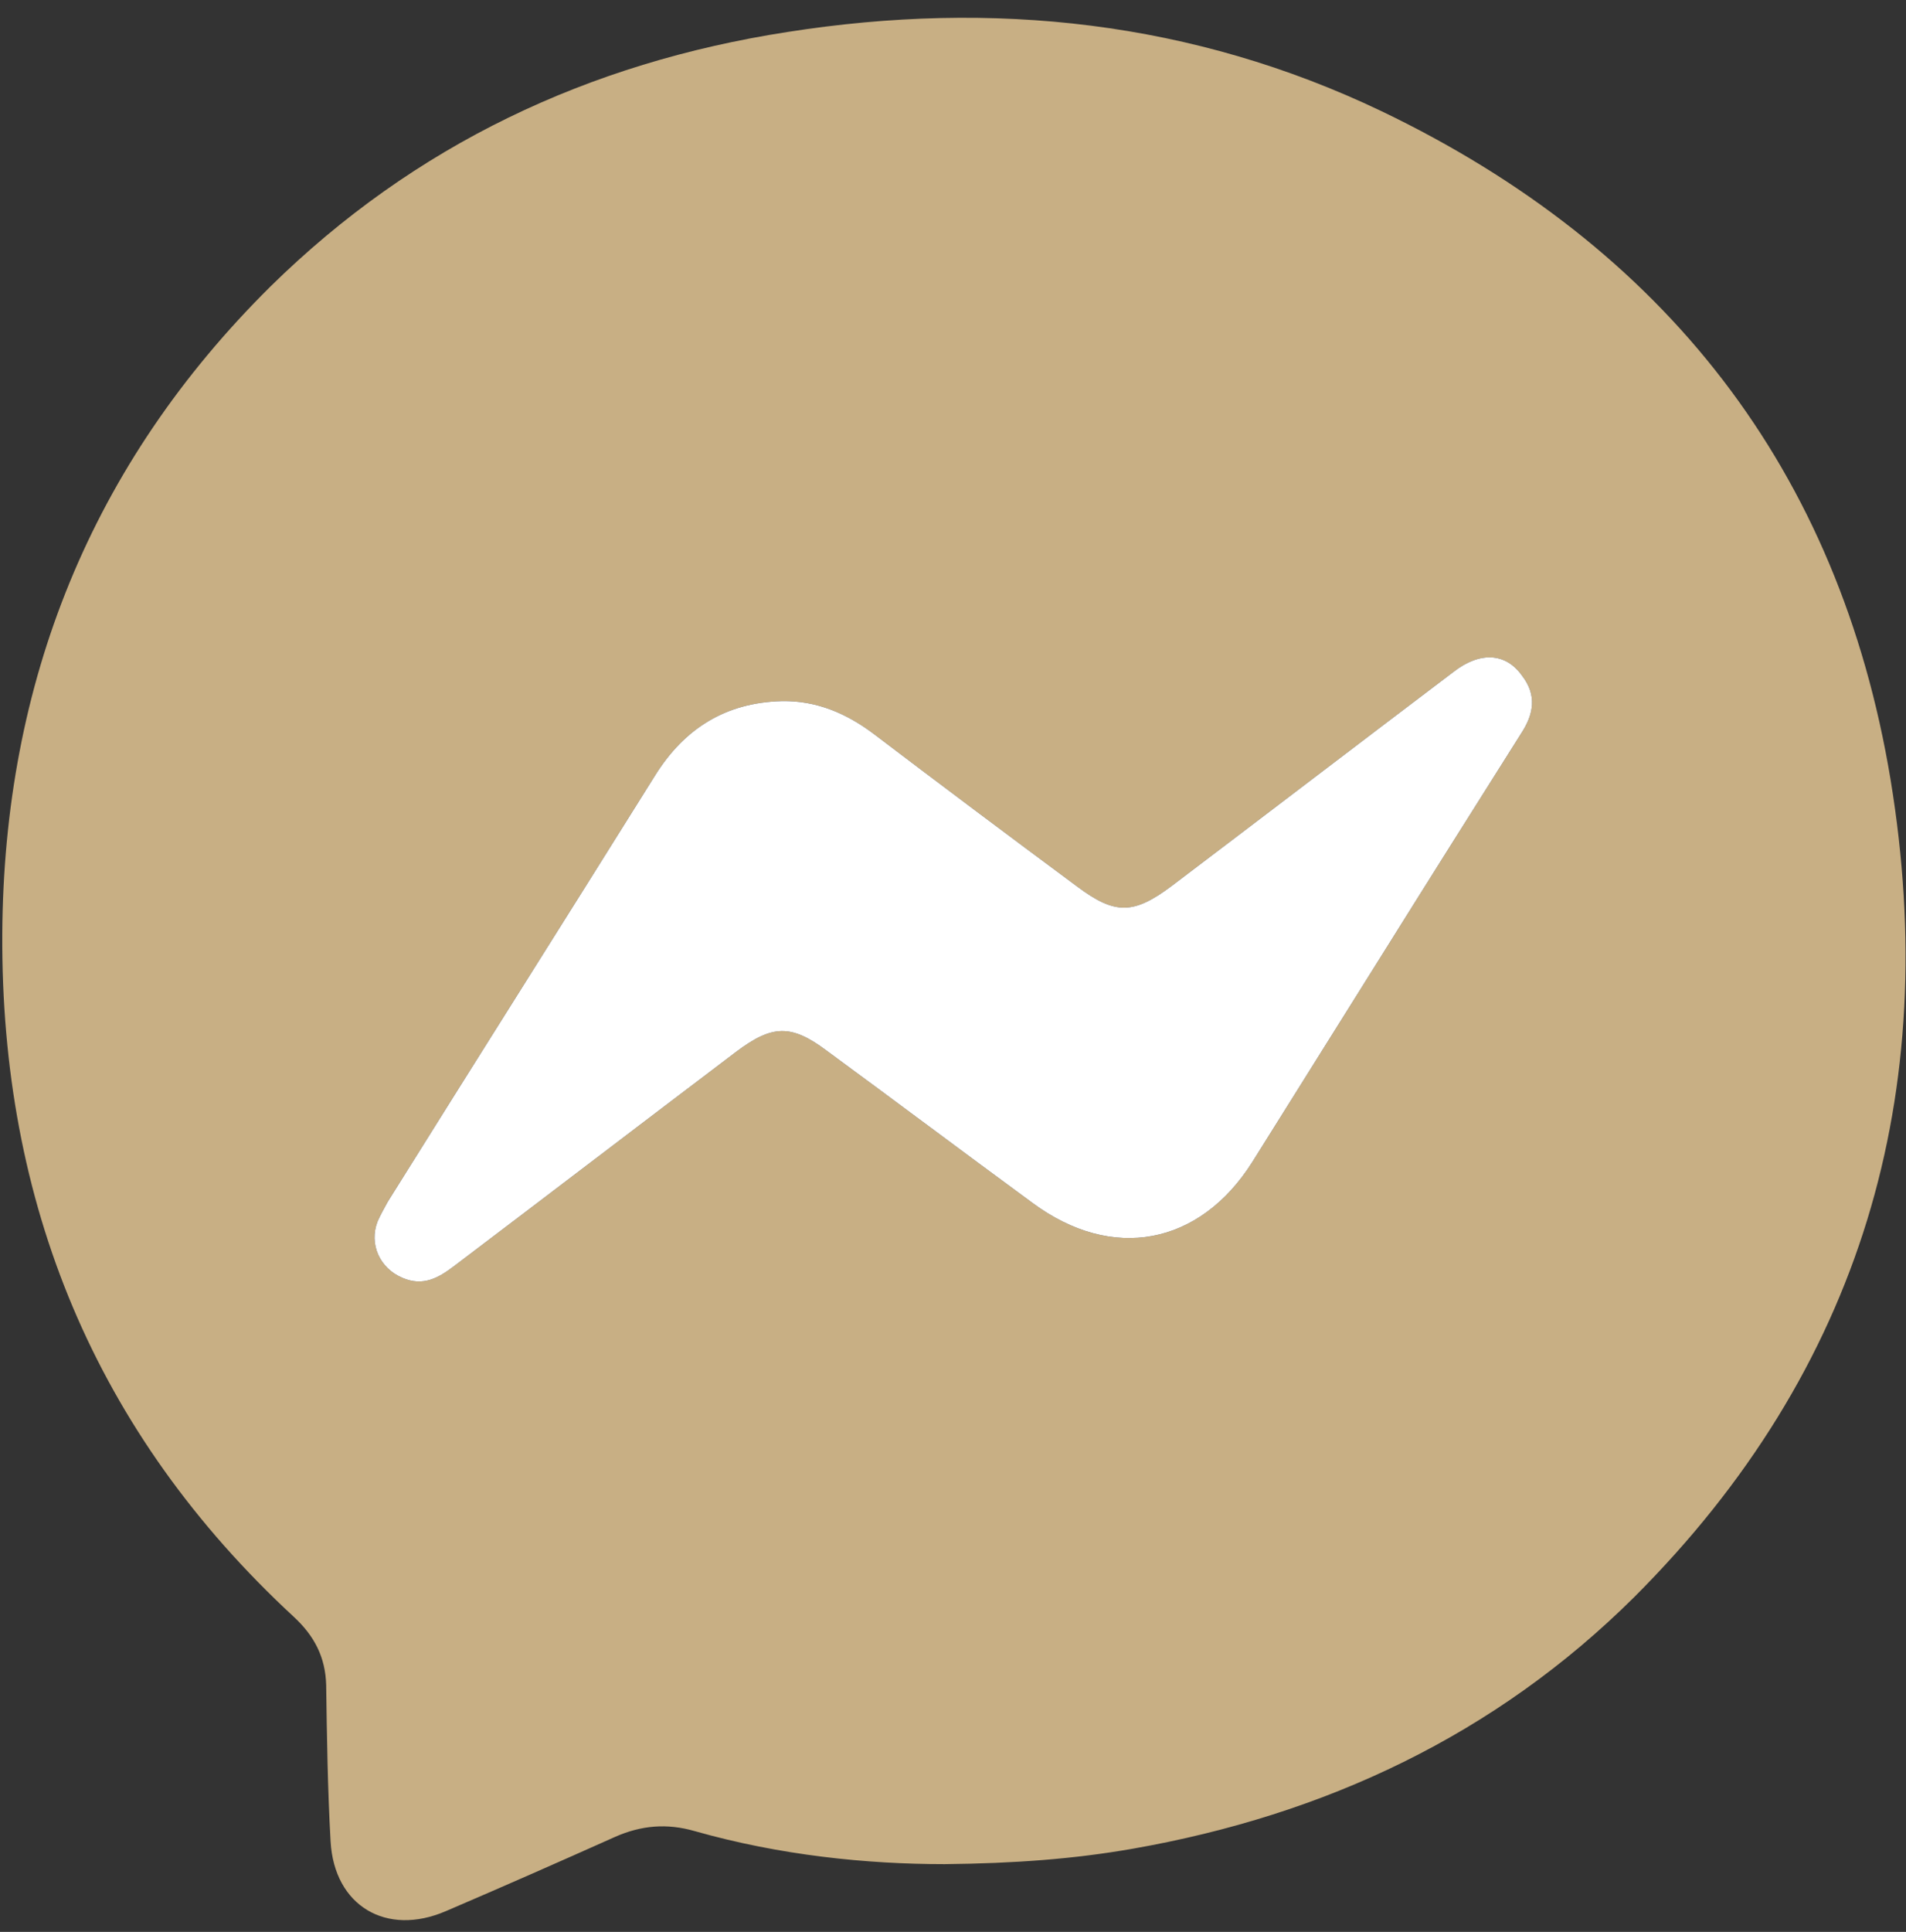 <svg width="76" height="77" viewBox="0 0 76 77" fill="none" xmlns="http://www.w3.org/2000/svg">
<rect x="0" y="0" width="76" height="77" fill="#333333" stroke="none"/>
<g id="Group">
<path id="Vector" d="M75.385 31.076C73.335 18.705 66.365 9.844 55.09 4.433C47.563 0.836 39.598 -0.012 31.398 1.275C23.461 2.503 16.52 5.779 10.78 11.423C3.635 18.5 0.15 27.186 0.091 37.217C0.032 47.95 3.781 57.103 11.717 64.444C12.537 65.204 12.977 66.052 13.006 67.164C13.035 69.24 13.065 71.317 13.182 73.393C13.328 75.966 15.408 77.195 17.78 76.171C20.035 75.206 22.29 74.212 24.515 73.217C25.57 72.749 26.595 72.662 27.708 72.984C31.105 73.948 34.56 74.299 37.665 74.299C40.447 74.27 42.819 74.095 45.162 73.685C52.835 72.34 59.629 69.152 65.164 63.654C74.243 54.588 77.435 43.534 75.385 31.076ZM60.654 29.233C58.809 32.158 56.964 35.082 55.119 38.036C53.391 40.785 51.663 43.563 49.936 46.312C47.827 49.646 44.342 50.289 41.179 47.95C38.426 45.932 35.703 43.885 32.95 41.867C31.544 40.814 30.783 40.843 29.348 41.925C25.599 44.762 21.85 47.628 18.102 50.465C17.487 50.933 16.872 51.284 16.052 50.933C15.144 50.553 14.705 49.588 15.056 48.681C15.173 48.418 15.32 48.155 15.466 47.891C19.01 42.218 22.582 36.574 26.126 30.9C27.298 29.028 28.938 28.005 31.163 27.946C32.569 27.917 33.77 28.444 34.853 29.262C37.548 31.309 40.242 33.327 42.965 35.345C44.459 36.457 45.191 36.457 46.714 35.316C50.463 32.479 54.211 29.613 57.96 26.777C59.014 25.958 60.039 26.016 60.684 26.923C61.298 27.712 61.152 28.473 60.654 29.233Z" fill="#C8AF84"/>
<path id="Vector_2" d="M60.654 29.233C58.809 32.158 56.964 35.082 55.119 38.036C53.391 40.785 51.663 43.563 49.936 46.312C47.827 49.646 44.342 50.289 41.179 47.95C38.426 45.932 35.703 43.885 32.95 41.867C31.544 40.814 30.783 40.843 29.348 41.925C25.599 44.762 21.85 47.628 18.102 50.465C17.487 50.933 16.872 51.284 16.052 50.933C15.144 50.553 14.705 49.588 15.056 48.681C15.173 48.418 15.32 48.155 15.466 47.891C19.01 42.218 22.582 36.574 26.126 30.9C27.298 29.028 28.938 28.005 31.163 27.946C32.569 27.917 33.77 28.444 34.853 29.262C37.548 31.309 40.242 33.327 42.965 35.345C44.459 36.457 45.191 36.457 46.714 35.316C50.463 32.479 54.211 29.613 57.96 26.777C59.014 25.958 60.039 26.016 60.684 26.923C61.298 27.712 61.152 28.473 60.654 29.233Z" fill="white"/>
</g>
</svg>
